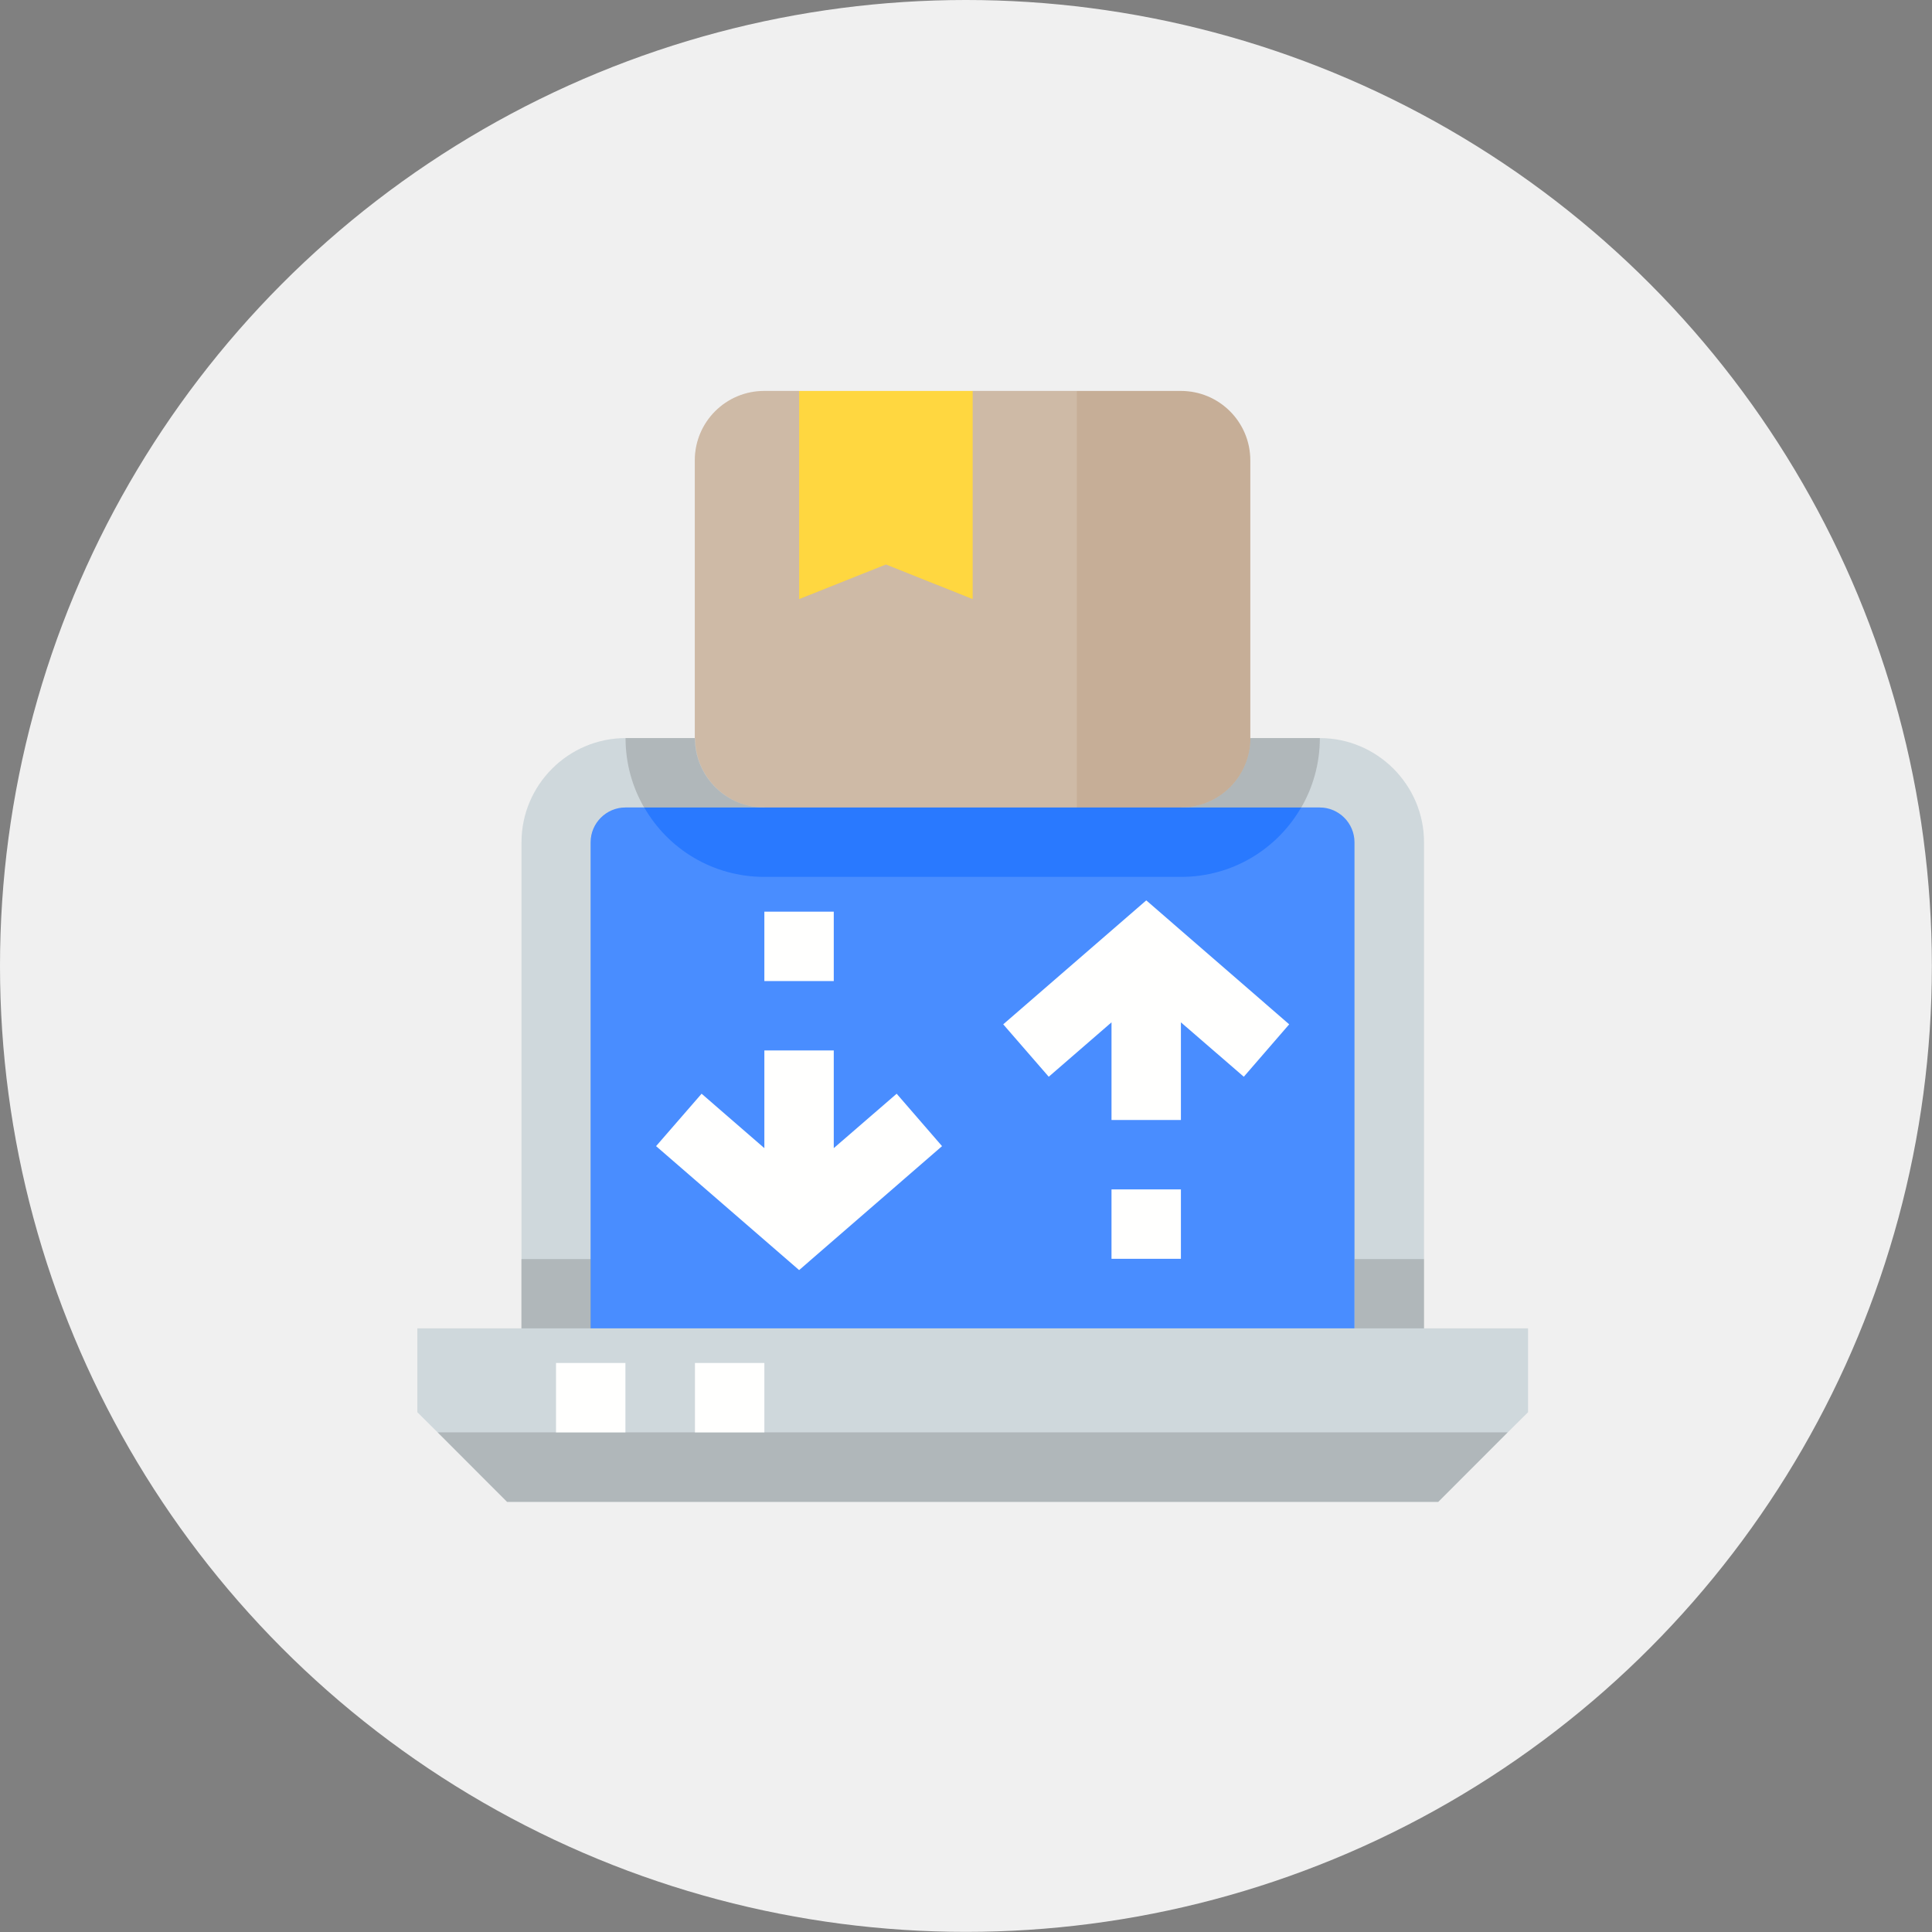 <?xml version="1.0" encoding="UTF-8"?><svg id="_레이어_2" xmlns="http://www.w3.org/2000/svg" viewBox="0 0 145.59 145.59"><rect x="0" y="0" width="145.59" height="145.59" fill="#808080" stroke="none"/><defs><style>.cls-1{fill:#f0f0f0;}.cls-2,.cls-3{fill:#fffffe;}.cls-4{fill:#ffd740;}.cls-5{fill:#cfd8dc;}.cls-6{fill:#c6ae97;}.cls-7{fill:#2979ff;}.cls-3{opacity:.15;}.cls-8{fill:#333;opacity:.2;}</style></defs><g id="_레이어_1-2"><g><circle class="cls-1" cx="72.79" cy="72.79" r="72.79"/><g><path class="cls-6" d="M88.99,29.46h-15.7l-7.05,4.22-6.03-4.22h-2.62c-2.89,0-5.23,2.34-5.23,5.23v20.93s-4.63,5.11-1.74,5.11l17.27,9.59,29.3-5.65c2.89,0-2.97-9.05-2.97-9.05v-20.93c0-2.89-2.34-5.23-5.23-5.23Z"/><polygon class="cls-4" points="66.76 42.54 73.3 45.15 73.3 29.46 60.22 29.46 60.22 45.15 66.76 42.54"/><path class="cls-5" d="M107.31,100.09V63.47c0-4.32-3.53-7.85-7.85-7.85h-5.23c0,2.89-2.34,5.23-5.23,5.23l-17.96,8.91-13.43-8.91c-2.89,0-5.23-2.34-5.23-5.23h-5.23c-4.32,0-7.85,3.53-7.85,7.85v36.63h-7.85v6.32l1.54,1.53,5.23,5.23H108.38l5.23-5.23,1.54-1.53v-6.32h-7.85Z"/><path class="cls-7" d="M99.46,60.85H47.13c-1.44,0-2.62,1.18-2.62,2.62v36.63h57.56V63.47c0-1.44-1.18-2.62-2.62-2.62Z"/><path class="cls-8" d="M98.06,60.85c.89-1.54,1.4-3.33,1.4-5.23h-5.23c0,2.89-2.34,5.23-5.23,5.23h9.06Z"/><path class="cls-8" d="M48.55,60.85h9.05c-2.89,0-5.23-2.34-5.23-5.23h-5.23c0,1.91,.51,3.69,1.4,5.23h.01Z"/><rect class="cls-8" x="102.08" y="94.88" width="5.23" height="5.22"/><rect class="cls-8" x="39.29" y="94.88" width="5.23" height="5.22"/><polygon class="cls-8" points="32.98 107.94 38.21 113.18 108.38 113.18 113.61 107.94 32.98 107.94"/><path class="cls-3" d="M102.08,63.47c0-1.44-1.18-2.62-2.62-2.62h-1.41c-1.81,3.14-5.18,5.23-9.05,5.23h-31.4c-3.87,0-7.25-2.09-9.05-5.23h-1.41c-1.44,0-2.62,1.18-2.62,2.62v36.63h57.56V63.47Z"/><path class="cls-3" d="M57.6,60.85h23.55V29.46h-7.85v15.7l-6.54-2.62-6.54,2.62v-15.7h-2.62c-2.89,0-5.23,2.34-5.23,5.23v20.93c0,2.89,2.34,5.23,5.23,5.23Z"/><rect class="cls-2" x="41.9" y="102.71" width="5.23" height="5.23"/><rect class="cls-2" x="52.37" y="102.71" width="5.23" height="5.23"/><polygon class="cls-2" points="62.83 86.52 62.83 79.16 57.6 79.16 57.6 86.52 52.87 82.42 49.44 86.37 60.22 95.71 70.99 86.37 67.57 82.42 62.83 86.52"/><polygon class="cls-2" points="86.38 67.85 75.6 77.19 79.03 81.14 83.76 77.04 83.76 84.4 88.99 84.4 88.99 77.04 93.73 81.14 97.15 77.19 86.38 67.85"/><rect class="cls-2" x="57.6" y="68.7" width="5.23" height="5.23"/><rect class="cls-2" x="83.76" y="89.63" width="5.23" height="5.23"/></g></g></g></svg>